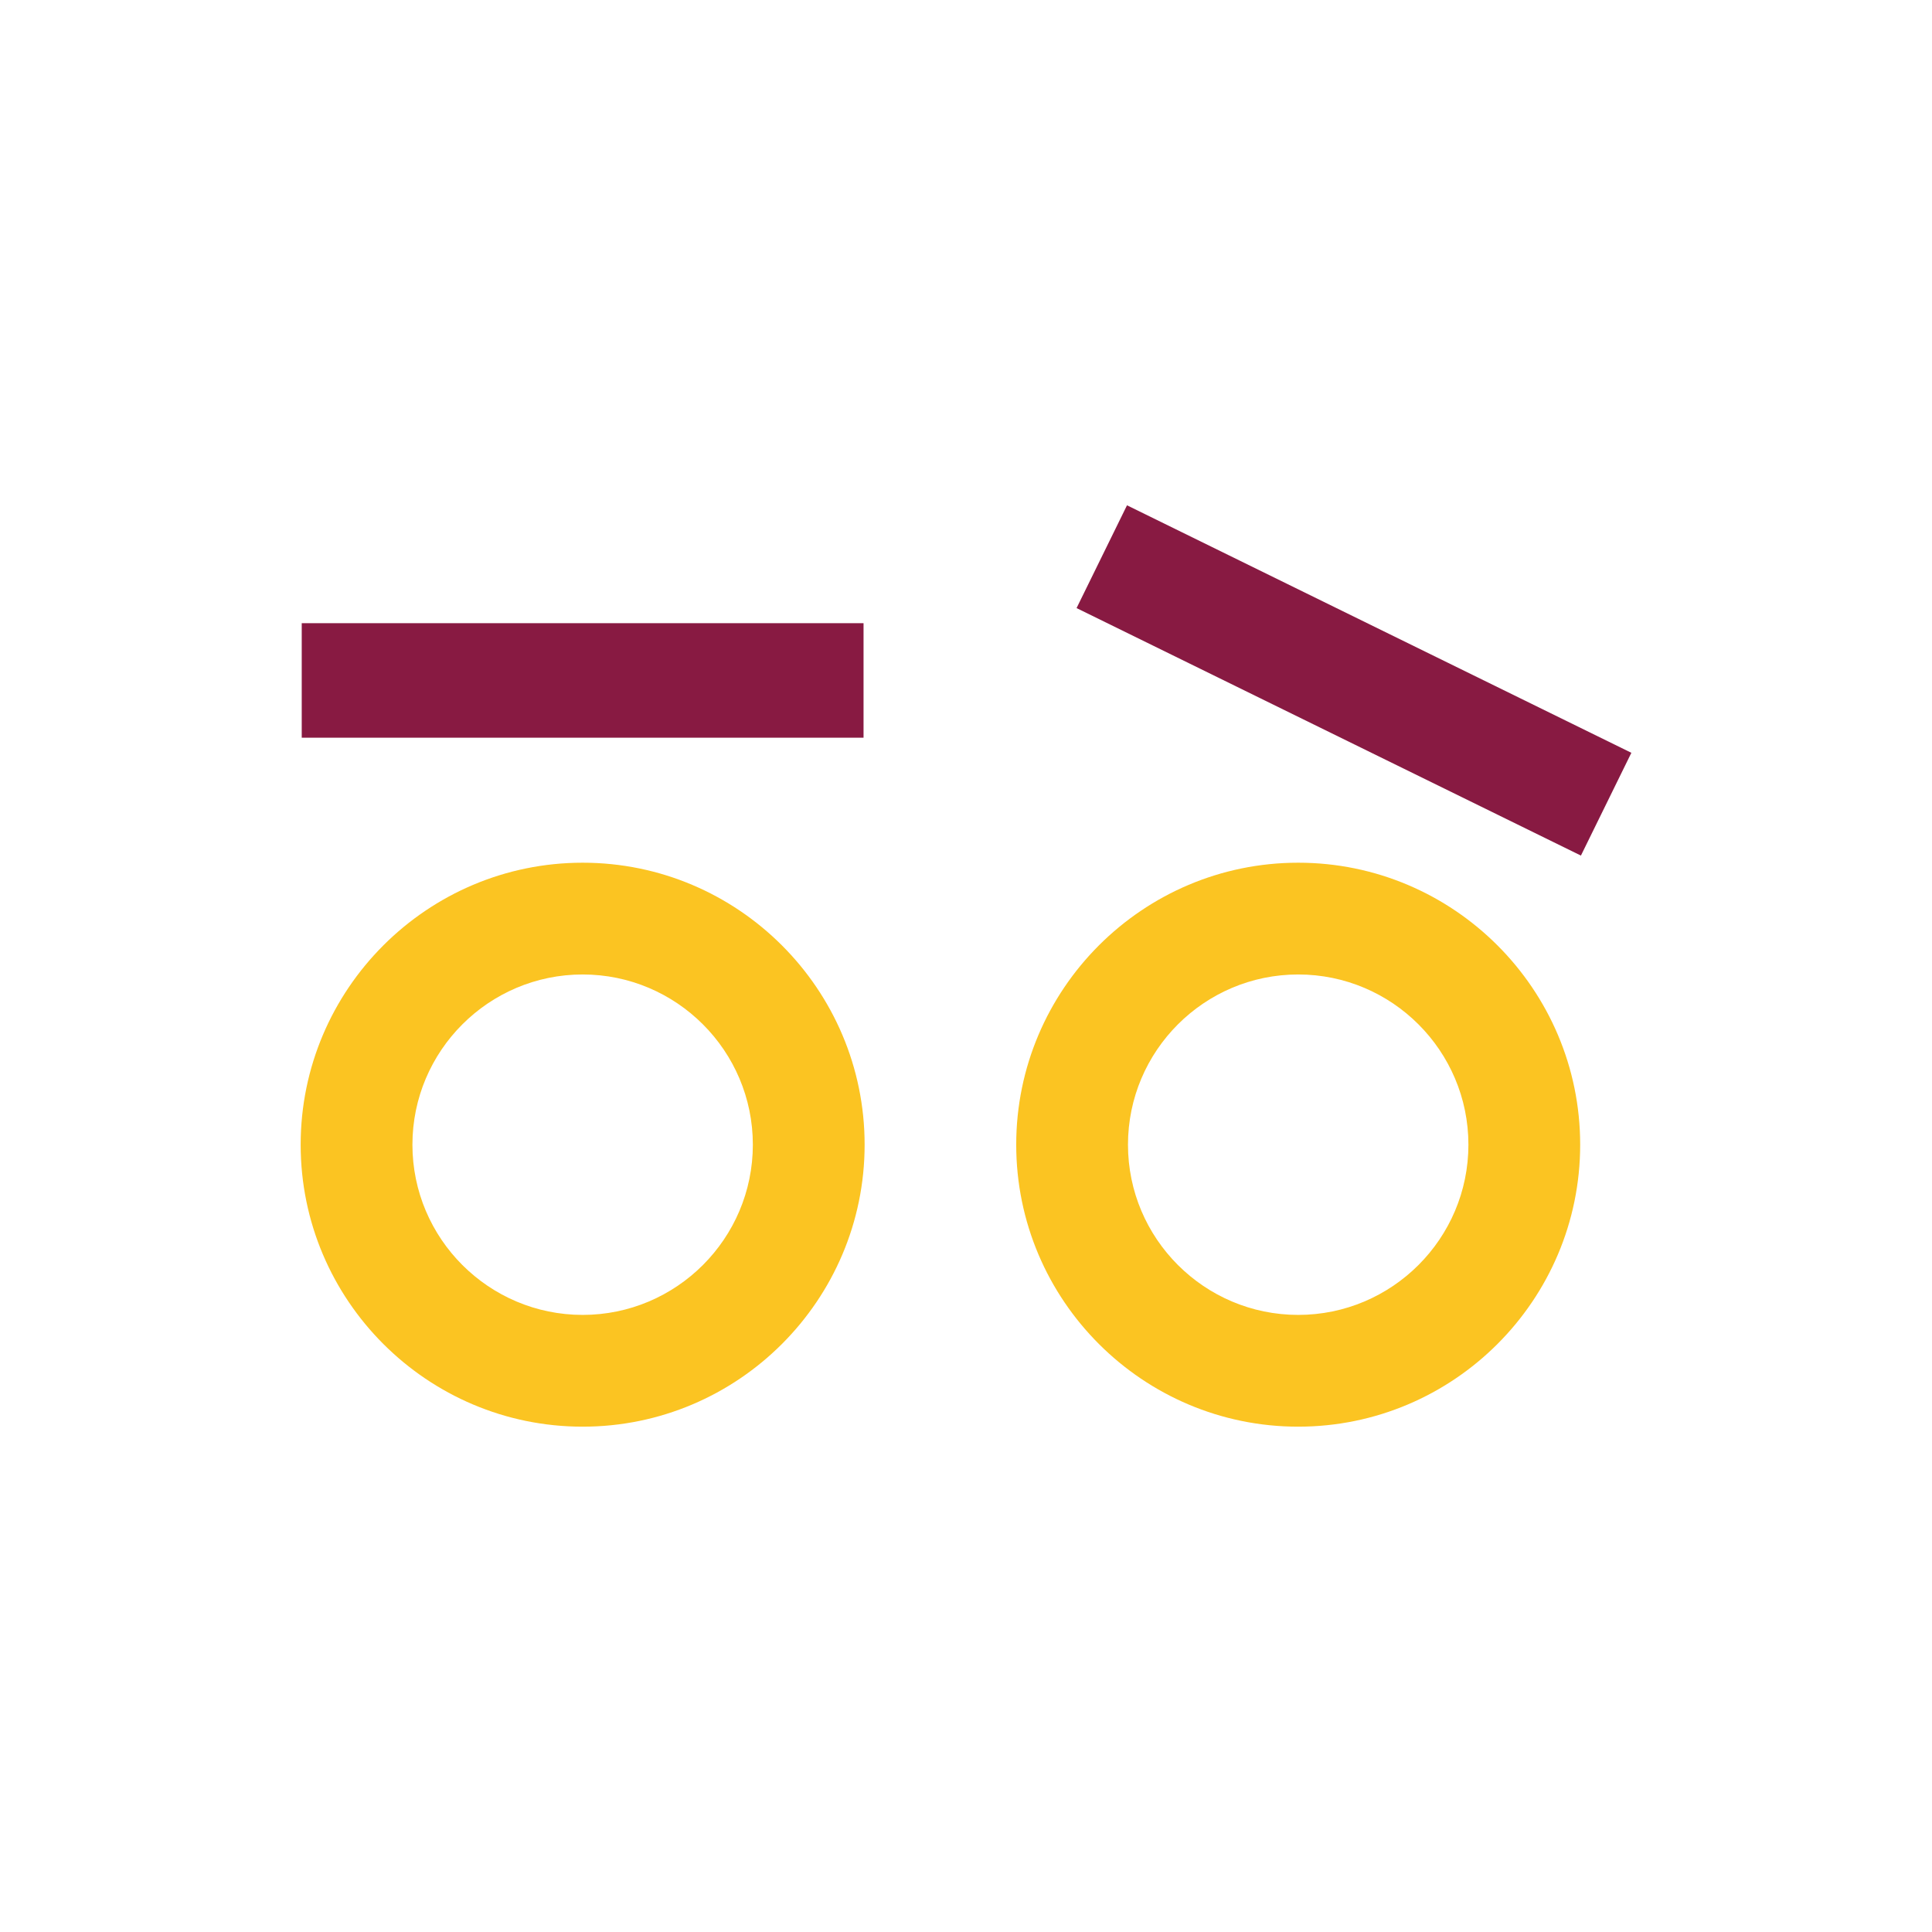 <svg width="125" height="125" viewBox="0 0 125 125" fill="none" xmlns="http://www.w3.org/2000/svg">
<path d="M72.917 32.693L69.654 39.343L102.285 55.356L105.549 48.706L72.917 32.693Z" fill="#881A42"/>
<path d="M19.522 47.729H55.871V40.32H19.522V47.729Z" fill="#881A42"/>
<path d="M37.697 63.048C31.625 63.048 26.684 67.989 26.684 74.061C26.684 80.134 31.625 85.074 37.697 85.074C43.77 85.074 48.709 80.134 48.709 74.061C48.709 67.989 43.77 63.048 37.697 63.048ZM37.697 92.305C27.637 92.305 19.453 84.121 19.453 74.061C19.453 64.002 27.637 55.817 37.697 55.817C47.757 55.817 55.941 64.002 55.941 74.061C55.941 84.121 47.757 92.305 37.697 92.305Z" fill="#FBC422"/>
<path d="M83.993 63.048C77.921 63.048 72.98 67.989 72.98 74.061C72.98 80.134 77.921 85.074 83.993 85.074C90.065 85.074 95.006 80.134 95.006 74.061C95.006 67.989 90.065 63.048 83.993 63.048ZM83.993 92.305C73.933 92.305 65.749 84.121 65.749 74.061C65.749 64.002 73.933 55.817 83.993 55.817C94.052 55.817 102.237 64.002 102.237 74.061C102.237 84.121 94.052 92.305 83.993 92.305Z" fill="#FBC422"/>
</svg>

